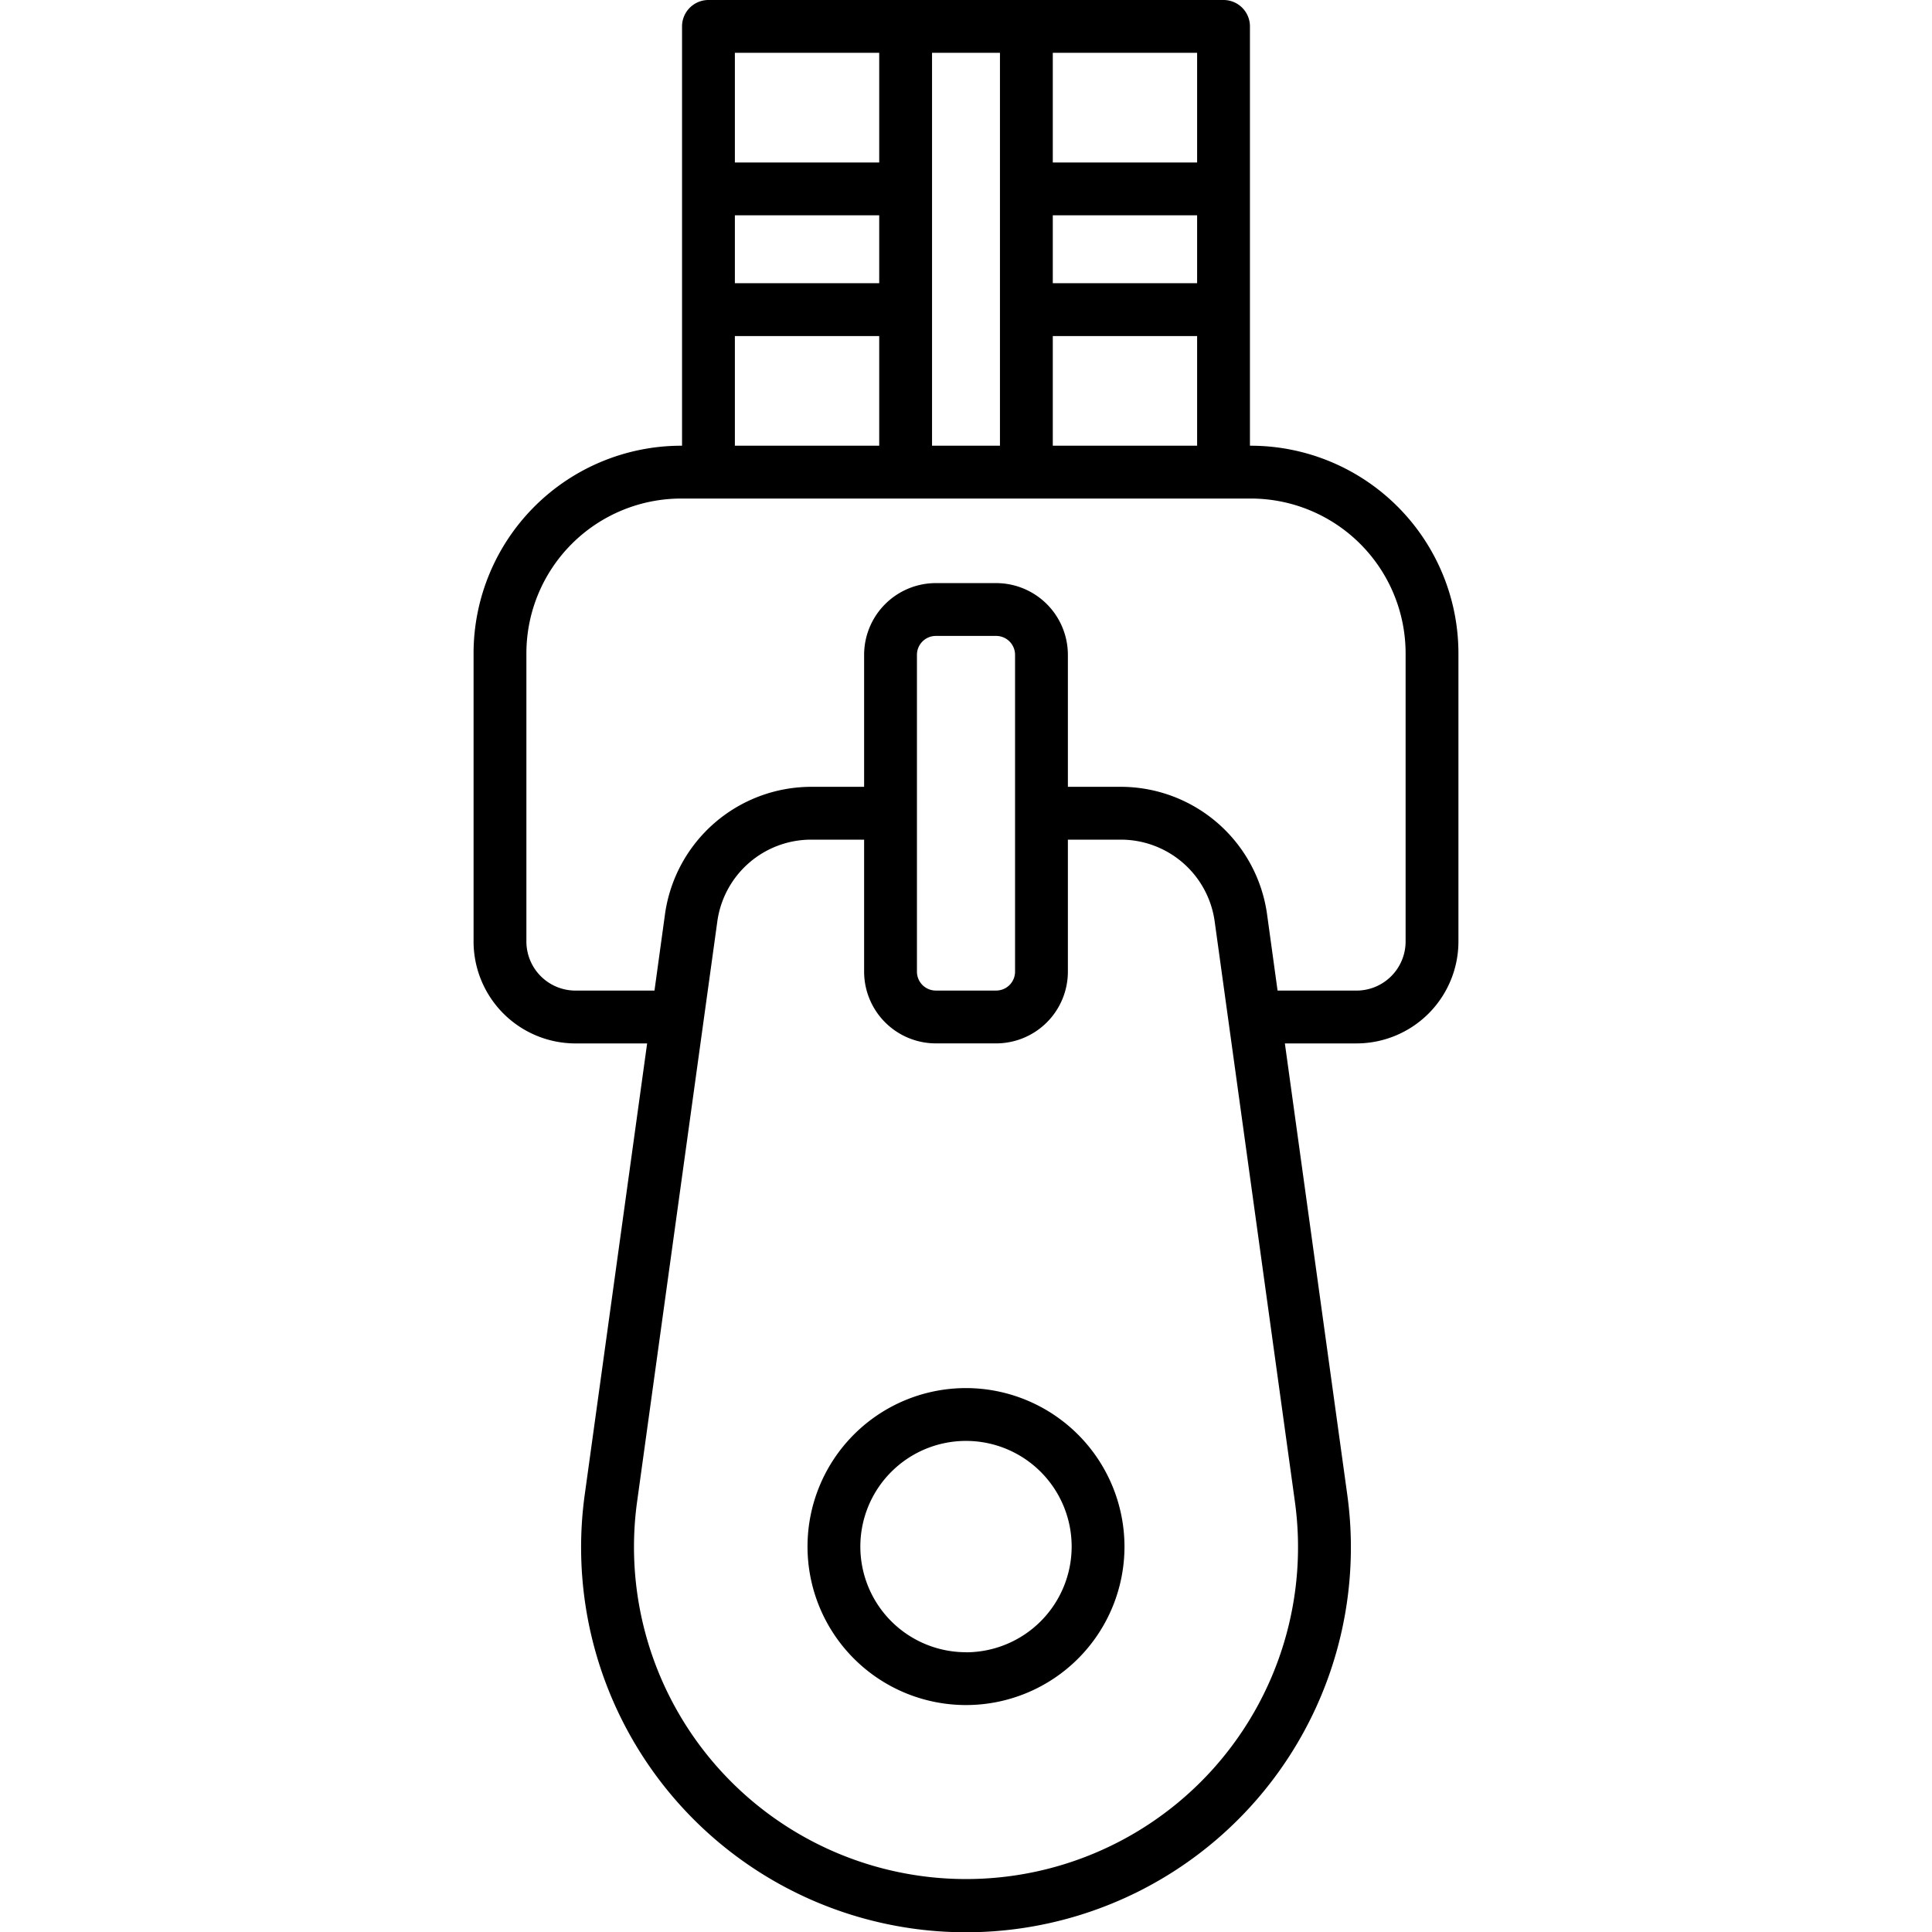 <?xml version="1.0"?>
<svg xmlns="http://www.w3.org/2000/svg" width="512" height="512" viewBox="0 0 128 128"><g><path d="M64,91.964a10.5,10.5,0,1,0,10.5,10.5A10.514,10.514,0,0,0,64,91.964Zm0,17.5a7,7,0,1,1,7-7A7.01,7.01,0,0,1,64,109.469Z"/><path d="M82.875,29.53h-.063V1.747A1.75,1.75,0,0,0,81.062,0H46.937a1.751,1.751,0,0,0-1.75,1.75V29.53h-.062a13.766,13.766,0,0,0-13.75,13.75v19.1a6.757,6.757,0,0,0,6.75,6.75h4.749L38.743,99.006a25.5,25.5,0,1,0,50.514,0L85.126,69.129h4.749a6.757,6.757,0,0,0,6.75-6.75V43.28A13.766,13.766,0,0,0,82.875,29.53ZM79.312,18.764H69.75v-4.5h9.562Zm-9.562,3.5h9.562V29.53H69.75Zm9.562-11.5H69.75V3.5h9.562ZM66.25,3.5V29.53h-4.5V3.5ZM48.687,14.264H58.25v4.5H48.687ZM58.25,3.5v7.267H48.687V3.5ZM48.687,22.264H58.25V29.53H48.687Zm31.9,94.685A22,22,0,0,1,42.21,99.486l5.318-38.463a6.277,6.277,0,0,1,6.192-5.394h3.53v8.748A4.756,4.756,0,0,0,62,69.127h4a4.756,4.756,0,0,0,4.75-4.75V55.629h3.53a6.277,6.277,0,0,1,6.192,5.394L85.79,99.486A21.988,21.988,0,0,1,80.586,116.949ZM67.25,53.879v10.5A1.252,1.252,0,0,1,66,65.627H62a1.251,1.251,0,0,1-1.25-1.25V43.382A1.251,1.251,0,0,1,62,42.132h4a1.252,1.252,0,0,1,1.25,1.25Zm25.875,8.5a3.254,3.254,0,0,1-3.25,3.25H84.642l-.7-5.086a9.791,9.791,0,0,0-9.658-8.414H70.75V43.382A4.756,4.756,0,0,0,66,38.632H62a4.756,4.756,0,0,0-4.75,4.75v8.747H53.72a9.793,9.793,0,0,0-9.659,8.414l-.7,5.086H38.125a3.254,3.254,0,0,1-3.25-3.25V43.28a10.261,10.261,0,0,1,10.25-10.25h37.75a10.261,10.261,0,0,1,10.25,10.25Z"/></g></svg>
